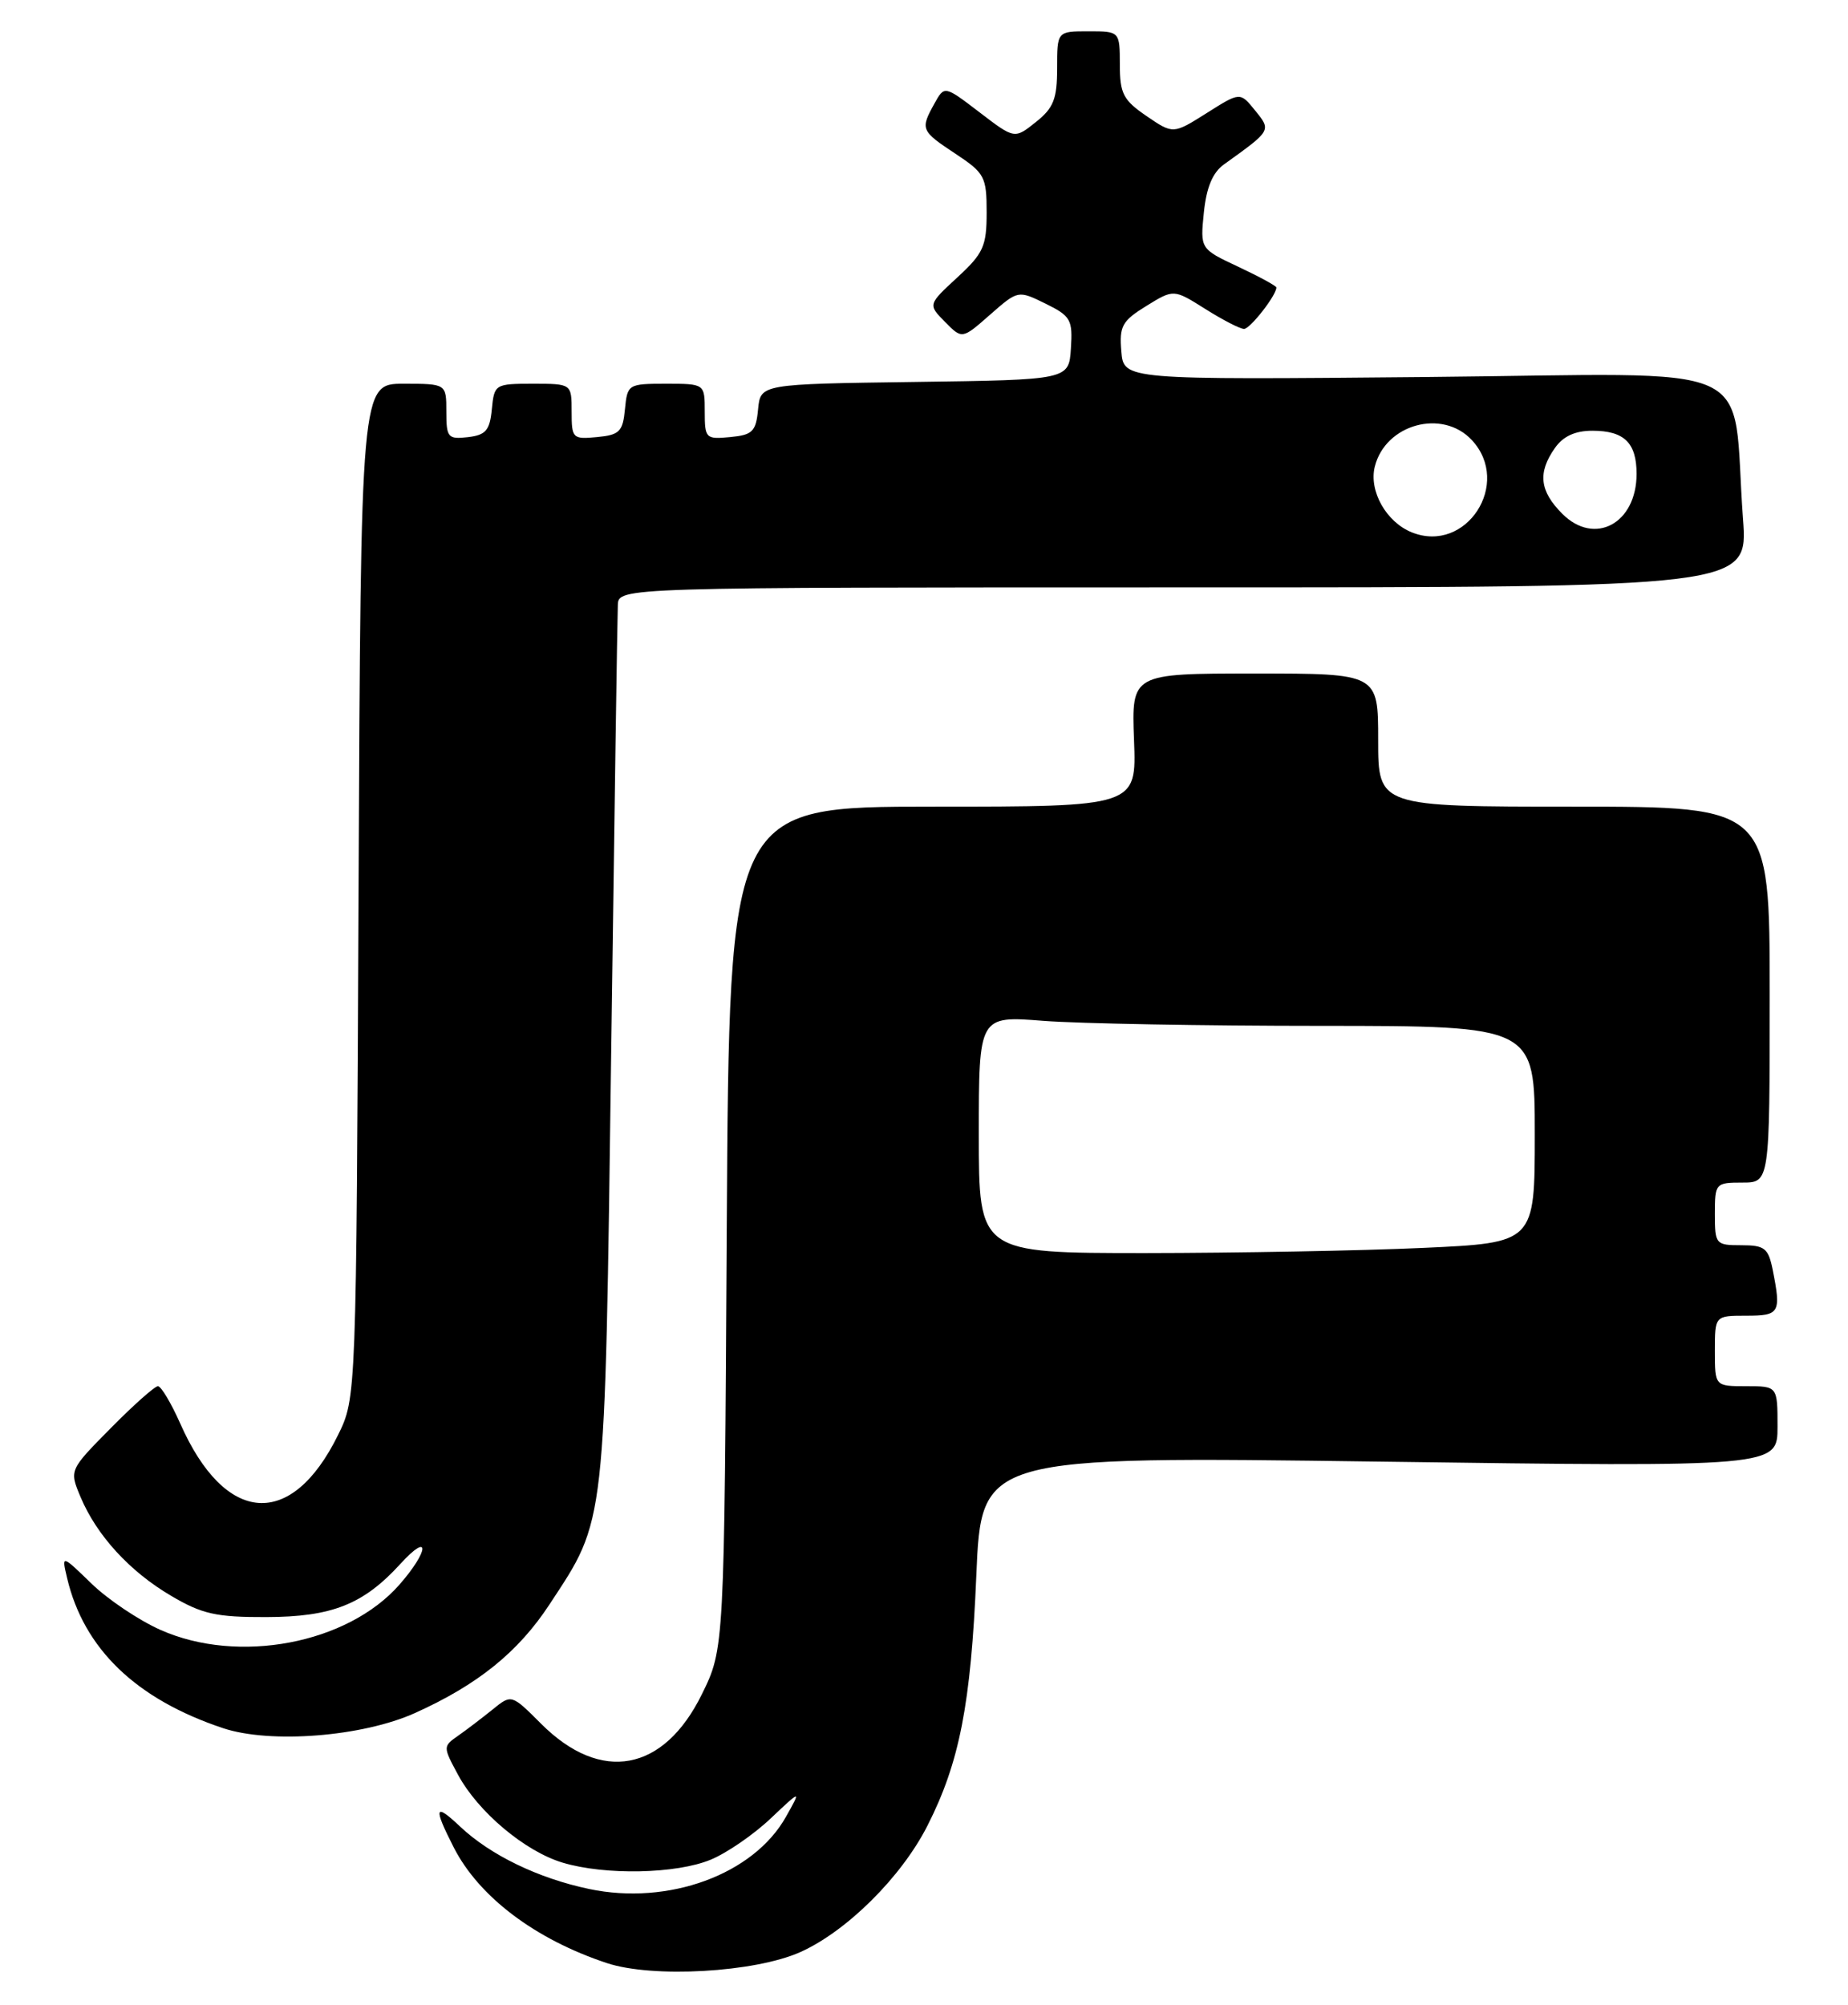<?xml version="1.0" encoding="UTF-8" standalone="no"?>
<!DOCTYPE svg PUBLIC "-//W3C//DTD SVG 1.1//EN" "http://www.w3.org/Graphics/SVG/1.1/DTD/svg11.dtd" >
<svg xmlns="http://www.w3.org/2000/svg" xmlns:xlink="http://www.w3.org/1999/xlink" version="1.1" viewBox="0 0 236 256">
 <g >
 <path fill="currentColor"
d=" M 102.20 249.26 C 108.14 246.60 115.13 239.66 118.45 233.10 C 122.54 225.04 123.99 217.57 124.68 201.22 C 125.32 185.94 125.32 185.94 176.16 186.63 C 227.00 187.32 227.00 187.32 227.00 182.16 C 227.00 177.00 227.00 177.00 223.00 177.00 C 219.00 177.00 219.00 177.00 219.00 172.50 C 219.00 168.00 219.00 168.00 223.00 168.00 C 227.28 168.00 227.48 167.65 226.38 162.12 C 225.82 159.37 225.36 159.00 222.38 159.00 C 219.10 159.00 219.00 158.88 219.00 155.00 C 219.00 151.10 219.08 151.00 222.50 151.00 C 226.00 151.00 226.00 151.00 226.00 127.00 C 226.00 103.00 226.00 103.00 201.00 103.00 C 176.00 103.00 176.00 103.00 176.00 94.50 C 176.00 86.00 176.00 86.00 160.25 86.00 C 144.50 86.00 144.50 86.00 144.82 94.50 C 145.15 103.00 145.15 103.00 119.14 103.00 C 93.13 103.00 93.13 103.00 92.81 156.75 C 92.50 210.50 92.50 210.50 89.64 216.32 C 84.76 226.26 76.74 227.74 69.10 220.10 C 65.32 216.32 65.32 216.32 62.91 218.28 C 61.58 219.35 59.61 220.86 58.52 221.62 C 56.56 222.99 56.56 223.03 58.49 226.61 C 61.05 231.36 67.04 236.40 71.86 237.84 C 77.30 239.47 86.39 239.28 90.78 237.45 C 92.83 236.60 96.26 234.24 98.41 232.20 C 102.33 228.50 102.33 228.50 100.36 232.00 C 96.22 239.35 85.37 243.33 75.24 241.20 C 68.75 239.84 62.61 236.87 58.75 233.22 C 55.50 230.15 55.32 230.74 57.94 235.88 C 61.16 242.20 68.35 247.63 77.50 250.66 C 83.35 252.60 96.37 251.86 102.20 249.26 Z  M 53.00 218.73 C 61.03 215.11 66.18 210.95 70.17 204.87 C 77.42 193.83 77.23 195.59 78.05 134.50 C 78.46 104.25 78.84 78.49 78.90 77.25 C 79.00 75.00 79.00 75.00 151.12 75.00 C 223.24 75.00 223.24 75.00 222.59 66.25 C 221.07 45.59 225.85 47.73 182.14 48.14 C 143.50 48.50 143.50 48.50 143.20 44.86 C 142.93 41.65 143.29 40.98 146.39 39.07 C 149.89 36.91 149.89 36.91 153.92 39.45 C 156.14 40.85 158.37 42.00 158.87 42.00 C 159.65 42.00 163.00 37.71 163.00 36.71 C 163.00 36.51 160.81 35.32 158.13 34.06 C 153.27 31.78 153.27 31.78 153.74 27.14 C 154.06 23.95 154.86 22.03 156.30 21.00 C 162.40 16.62 162.37 16.68 160.27 14.09 C 158.37 11.74 158.37 11.74 154.10 14.44 C 149.82 17.14 149.82 17.14 146.42 14.82 C 143.45 12.79 143.01 11.96 143.01 8.25 C 143.00 4.00 143.00 4.00 139.00 4.00 C 135.00 4.00 135.00 4.00 135.00 8.71 C 135.00 12.64 134.55 13.79 132.28 15.59 C 129.56 17.76 129.56 17.76 125.09 14.34 C 120.61 10.92 120.61 10.92 119.34 13.21 C 117.51 16.51 117.59 16.70 122.00 19.62 C 125.75 22.10 126.00 22.56 126.00 27.12 C 126.00 31.45 125.59 32.35 122.25 35.43 C 118.50 38.89 118.50 38.89 120.69 41.11 C 122.87 43.32 122.87 43.32 126.44 40.18 C 130.01 37.05 130.01 37.05 133.52 38.77 C 136.75 40.36 137.00 40.82 136.76 44.50 C 136.50 48.50 136.50 48.50 116.81 48.77 C 97.12 49.04 97.12 49.04 96.81 52.27 C 96.54 55.11 96.10 55.54 93.25 55.81 C 90.13 56.11 90.00 55.98 90.00 52.56 C 90.00 49.00 90.00 49.00 85.06 49.00 C 80.22 49.00 80.12 49.06 79.81 52.25 C 79.54 55.11 79.11 55.54 76.25 55.81 C 73.13 56.11 73.00 55.98 73.00 52.56 C 73.00 49.00 73.00 49.00 68.06 49.00 C 63.22 49.00 63.12 49.06 62.81 52.25 C 62.55 54.96 62.04 55.55 59.75 55.82 C 57.20 56.11 57.00 55.87 57.00 52.57 C 57.00 49.00 57.00 49.00 51.54 49.00 C 46.08 49.00 46.08 49.00 45.79 113.75 C 45.50 178.50 45.50 178.50 43.16 183.25 C 37.20 195.35 28.74 194.73 23.01 181.75 C 21.85 179.14 20.57 177.00 20.17 177.00 C 19.76 177.00 17.05 179.41 14.14 182.36 C 8.85 187.71 8.85 187.71 10.27 191.11 C 12.34 196.05 16.56 200.66 21.86 203.77 C 25.81 206.10 27.61 206.50 34.00 206.48 C 42.40 206.46 46.41 204.87 51.15 199.67 C 54.96 195.50 54.82 197.99 51.01 202.34 C 44.37 209.90 30.44 212.54 20.50 208.12 C 17.75 206.90 13.78 204.24 11.68 202.20 C 7.86 198.50 7.86 198.50 8.57 201.50 C 10.71 210.55 17.39 216.97 28.50 220.67 C 34.55 222.68 46.30 221.75 53.00 218.73 Z  M 125.00 144.85 C 125.00 129.70 125.00 129.70 133.25 130.35 C 137.79 130.70 153.76 130.99 168.75 130.99 C 196.00 131.00 196.00 131.00 196.00 144.84 C 196.00 158.69 196.00 158.69 181.75 159.34 C 173.91 159.70 157.94 159.99 146.25 160.00 C 125.00 160.00 125.00 160.00 125.00 144.85 Z  M 180.31 67.98 C 177.04 66.68 174.79 62.69 175.57 59.58 C 176.93 54.15 184.20 52.16 187.96 56.19 C 193.11 61.72 187.25 70.75 180.31 67.98 Z  M 199.52 65.61 C 196.62 62.71 196.35 60.37 198.56 57.22 C 199.62 55.70 201.14 55.00 203.36 55.00 C 207.42 55.00 209.00 56.54 209.00 60.51 C 209.00 66.85 203.64 69.73 199.52 65.61 Z "/>
</g>
</svg>